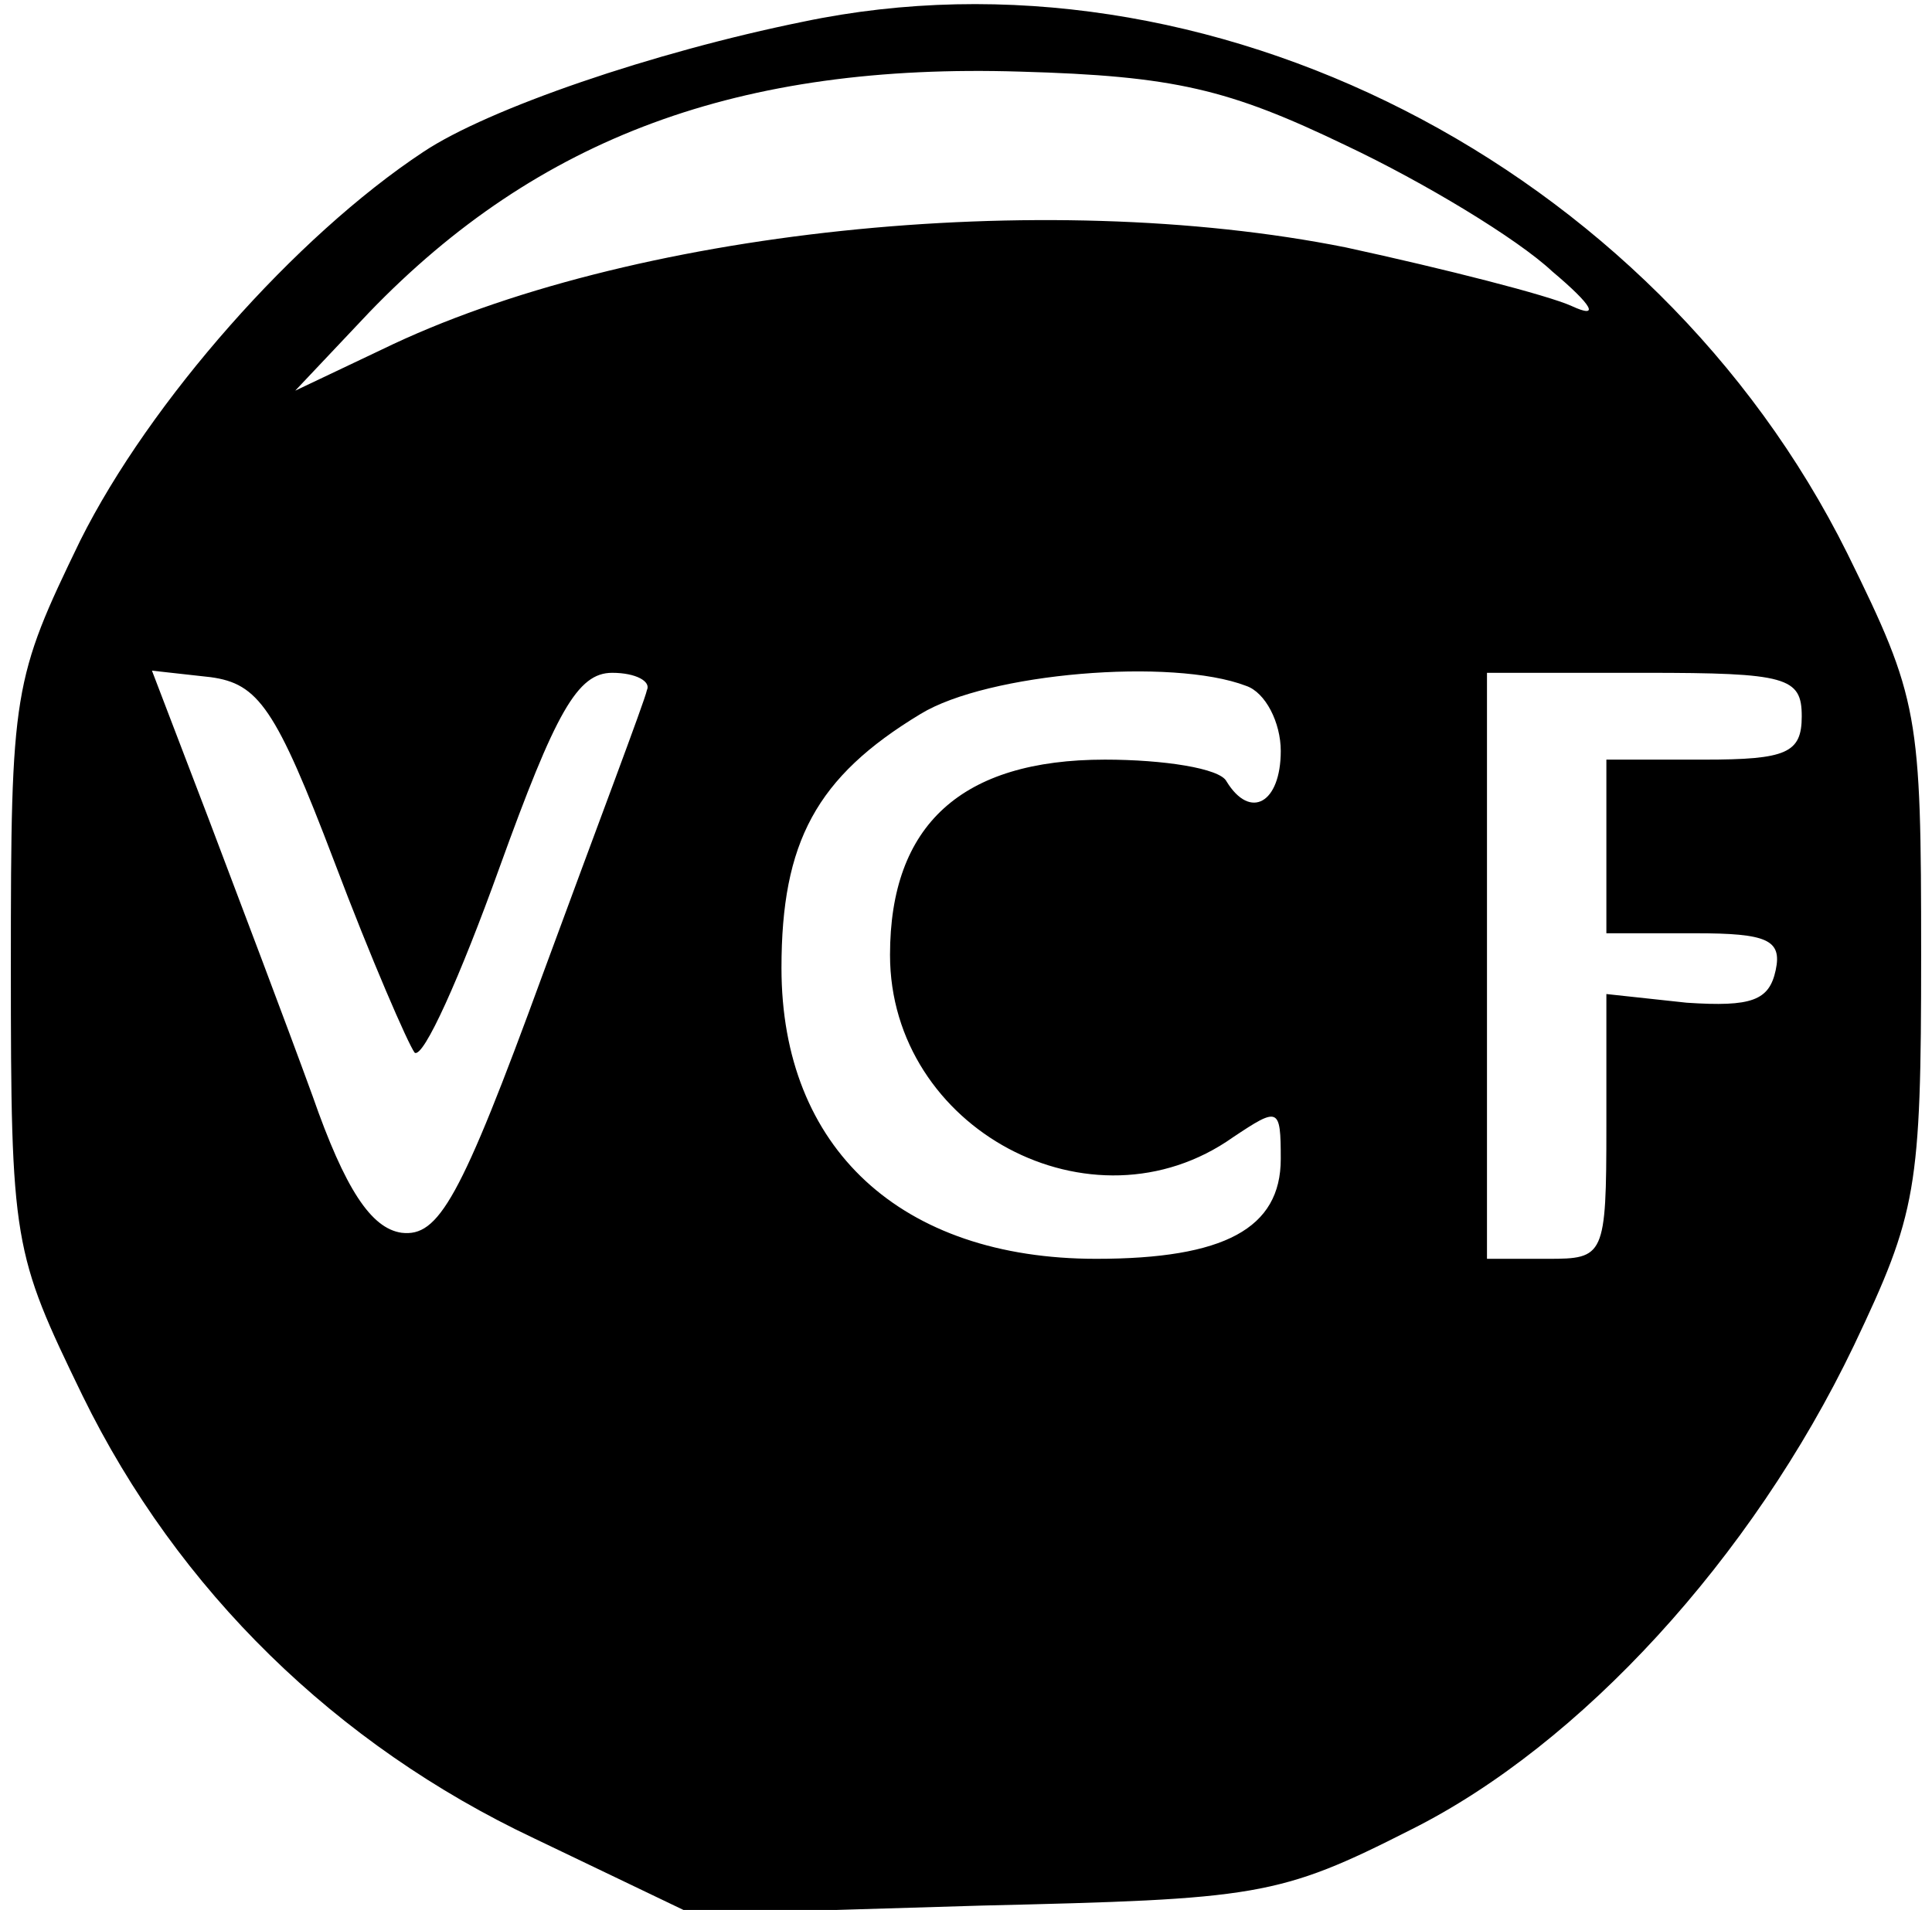 <?xml version="1.0" standalone="no"?>
<!DOCTYPE svg PUBLIC "-//W3C//DTD SVG 20010904//EN"
 "http://www.w3.org/TR/2001/REC-SVG-20010904/DTD/svg10.dtd">
<svg version="1.0" xmlns="http://www.w3.org/2000/svg"
 width="89pt" height="88pt" viewBox="0 0 89 88"
 preserveAspectRatio="xMidYMid meet">
<g transform="translate(0,88) scale(0.1,-0.1)"
fill="#000000" stroke="none">
<path d="M370 870 c-69 -14 -145 -40 -175 -60 -59 -39 -126 -115 -158 -179
-31 -64 -32 -69 -32 -196 0 -128 1 -132 33 -198 44 -90 117 -161 208 -204 l73
-35 133 4 c127 3 137 4 198 35 78 39 157 125 204 223 29 61 31 72 31 180 0
111 -1 118 -34 185 -89 179 -295 284 -481 245z m250 -57 c36 -17 79 -43 95
-58 19 -16 22 -22 9 -16 -11 5 -58 17 -104 27 -140 28 -331 8 -444 -47 l-40
-19 34 36 c78 81 171 115 300 111 71 -2 96 -8 150 -34z m-466 -330 c17 -45 34
-84 37 -88 4 -3 21 35 39 85 26 72 36 90 52 90 11 0 18 -4 16 -8 -1 -5 -23
-63 -48 -131 -38 -104 -48 -121 -65 -119 -14 2 -26 20 -41 63 -12 33 -34 91
-48 128 l-26 68 27 -3 c22 -3 30 -14 57 -85z m420 81 c9 -3 16 -17 16 -30 0
-24 -14 -32 -25 -14 -3 6 -29 10 -56 10 -66 0 -99 -30 -99 -90 0 -80 93 -130
158 -84 21 14 22 14 22 -10 0 -32 -26 -46 -85 -46 -90 0 -145 51 -145 134 0
58 16 88 64 117 31 19 116 26 150 13z m256 -14 c0 -17 -7 -20 -45 -20 l-45 0
0 -40 0 -40 41 0 c33 0 40 -3 37 -17 -3 -14 -11 -17 -41 -15 l-37 4 0 -61 c0
-60 -1 -61 -27 -61 l-28 0 0 135 0 135 73 0 c65 0 72 -2 72 -20z"/>
</g>
</svg>
